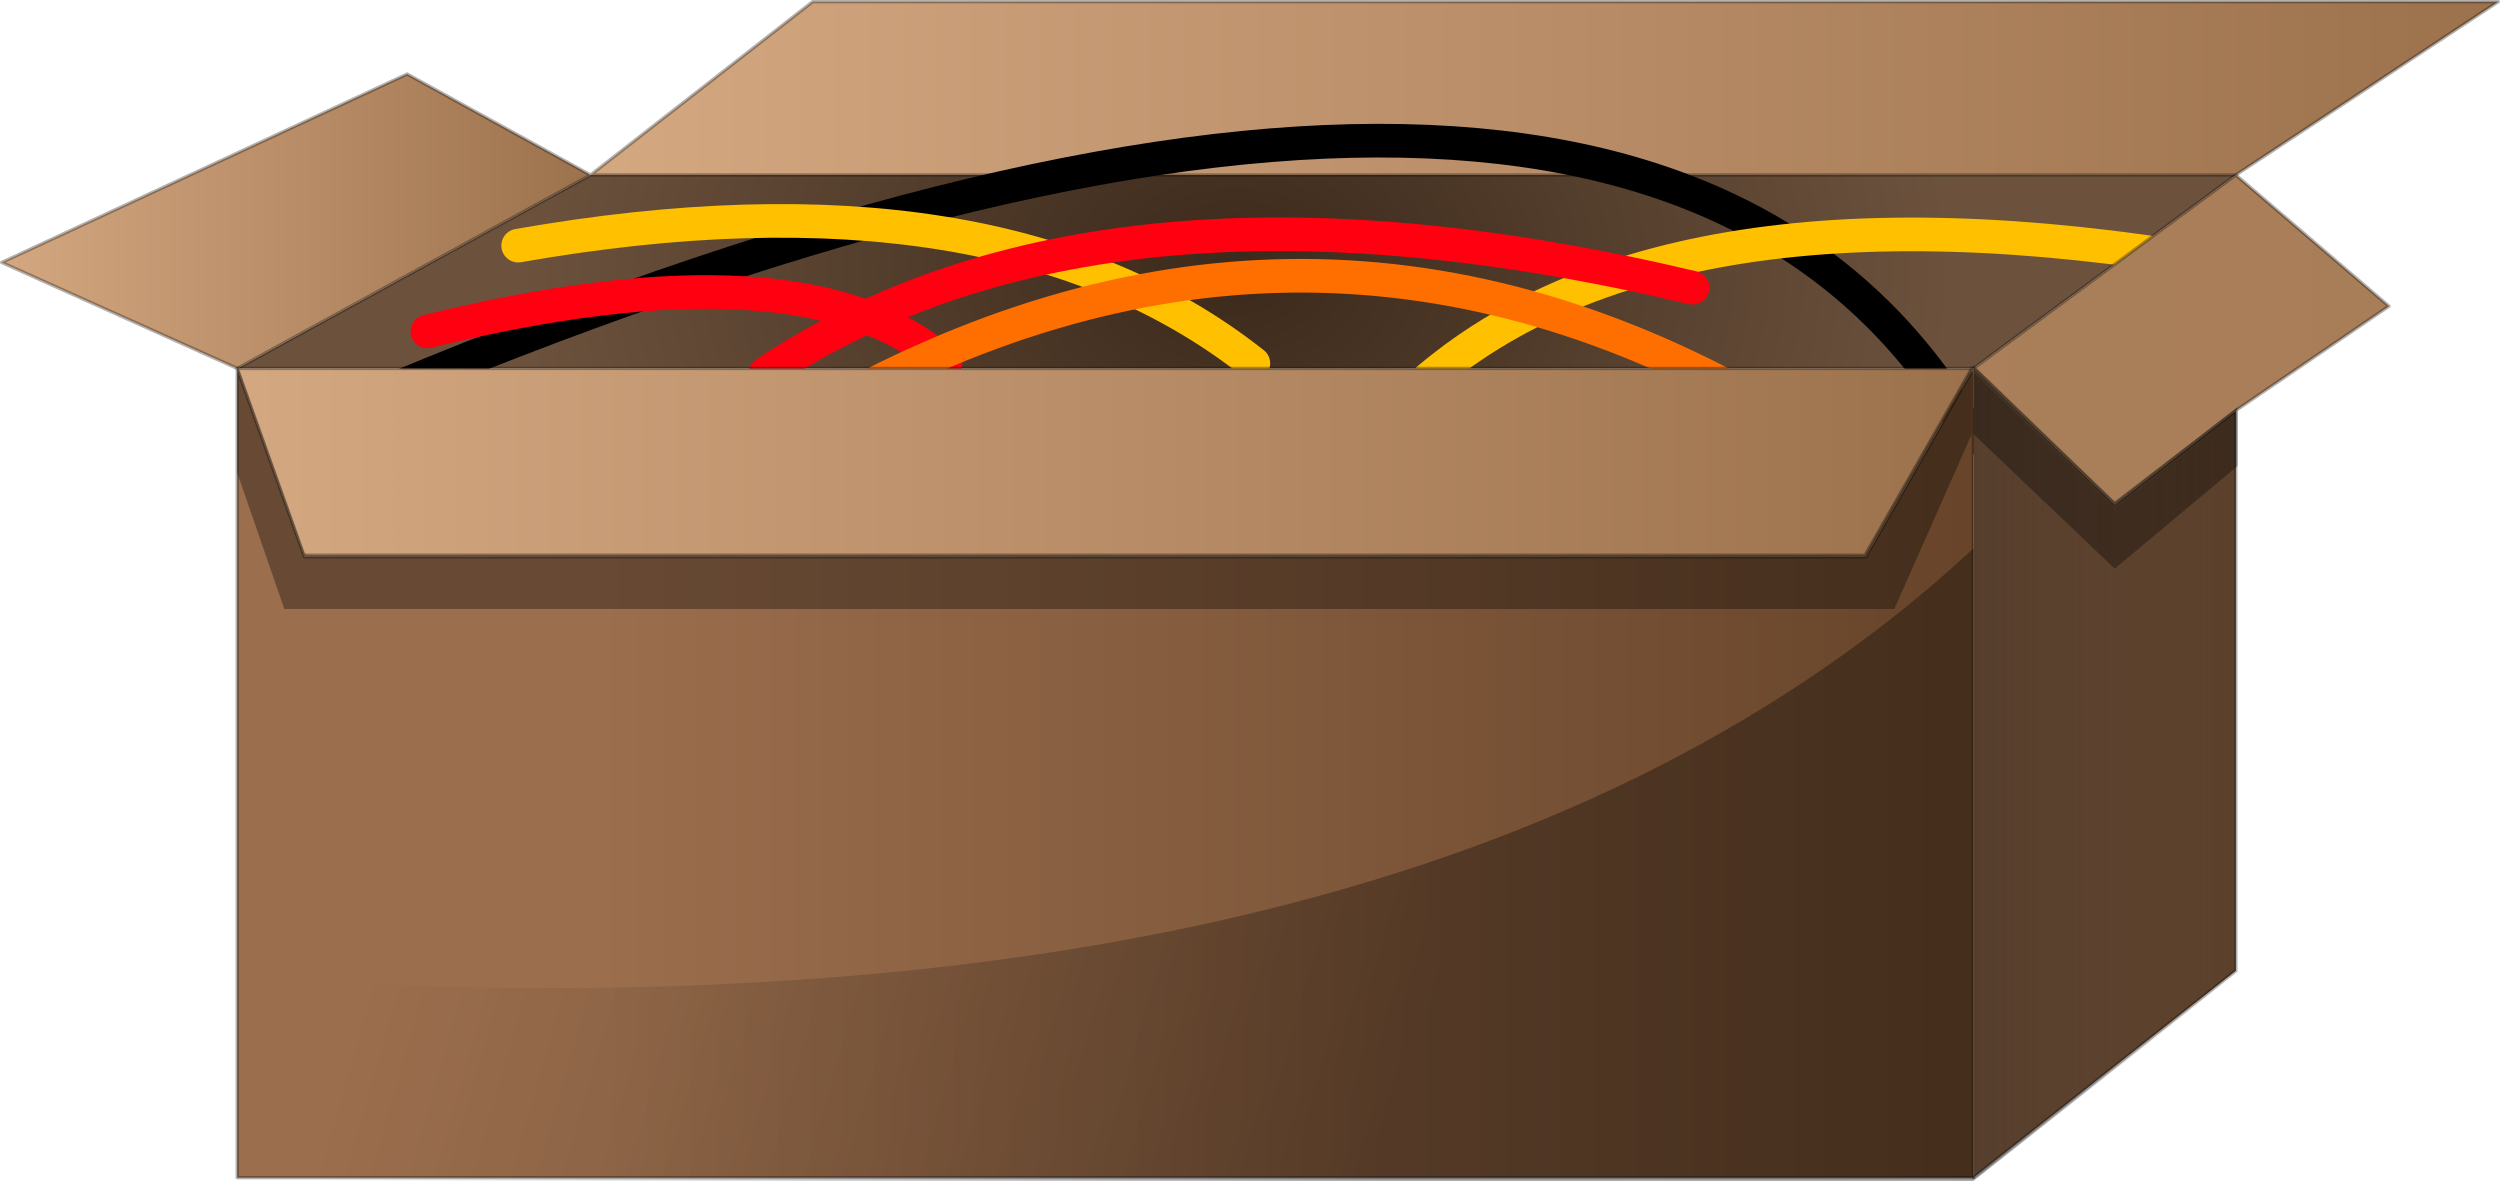 <?xml version="1.0" encoding="UTF-8" standalone="no"?>
<svg xmlns:xlink="http://www.w3.org/1999/xlink" height="35.1px" width="74.3px" xmlns="http://www.w3.org/2000/svg">
  <g transform="matrix(1.0, 0.0, 0.0, 1.0, 35.7, 34.85)">
    <use data-characterId="19" height="35.1" transform="matrix(1.0, 0.0, 0.0, 1.0, -35.7, -34.85)" width="74.3" xlink:href="#decoration276-shape0"/>
  </g>
  <defs>
    <g id="decoration276-shape0" transform="matrix(1.0, 0.0, 0.0, 1.0, 35.7, 34.85)">
      <path d="M-18.15 -29.65 L-11.55 -34.8 38.55 -34.8 30.75 -29.65 -18.15 -29.65" fill="url(#decoration276-gradient0)" fill-rule="evenodd" stroke="none"/>
      <path d="M30.75 -29.65 L22.95 -23.9 -28.65 -23.9 -18.15 -29.65 30.75 -29.65" fill="url(#decoration276-gradient1)" fill-rule="evenodd" stroke="none"/>
      <path d="M-28.65 -23.9 L-35.65 -27.05 -23.6 -32.65 -18.15 -29.65 -28.65 -23.9" fill="url(#decoration276-gradient2)" fill-rule="evenodd" stroke="none"/>
      <path d="M-18.15 -29.65 L-11.55 -34.8 38.55 -34.8 30.75 -29.65 -18.15 -29.65 -28.65 -23.9 -35.65 -27.05 -23.6 -32.65 -18.15 -29.65 Z" fill="none" stroke="#000000" stroke-linecap="round" stroke-linejoin="round" stroke-opacity="0.302" stroke-width="0.1"/>
      <path d="M22.9 -21.85 Q13.1 -39.0 -25.15 -22.8" fill="none" stroke="#000000" stroke-linecap="round" stroke-linejoin="round" stroke-width="1.0"/>
      <path d="M30.1 -27.05 Q13.35 -29.9 6.1 -23.0" fill="none" stroke="#ffc000" stroke-linecap="round" stroke-linejoin="round" stroke-width="1.0"/>
      <path d="M1.55 -24.05 Q-6.05 -30.05 -20.3 -27.55" fill="none" stroke="#ffc000" stroke-linecap="round" stroke-linejoin="round" stroke-width="1.0"/>
      <path d="M-23.0 -25.0 Q-11.8 -27.75 -7.6 -24.05" fill="none" stroke="#ff0010" stroke-linecap="round" stroke-linejoin="round" stroke-width="1.0"/>
      <path d="M-12.95 -23.75 Q-2.9 -30.45 14.6 -26.3" fill="none" stroke="#ff0010" stroke-linecap="round" stroke-linejoin="round" stroke-width="1.0"/>
      <path d="M18.4 -21.75 Q4.5 -30.65 -9.8 -23.4" fill="none" stroke="#ff6f00" stroke-linecap="round" stroke-linejoin="round" stroke-width="1.0"/>
      <path d="M-28.65 -23.9 L-26.65 -18.3 19.75 -18.3 22.95 -23.9 22.95 0.15 -28.65 0.15 -28.65 -23.9" fill="url(#decoration276-gradient3)" fill-rule="evenodd" stroke="none"/>
      <path d="M22.95 -23.9 L19.75 -18.3 -26.65 -18.3 -28.65 -23.9 22.95 -23.9" fill="url(#decoration276-gradient4)" fill-rule="evenodd" stroke="none"/>
      <path d="M22.95 -23.9 L19.75 -18.3 -26.65 -18.3 -28.65 -23.9 -28.65 0.15 22.95 0.15 22.95 -23.9 -28.65 -23.9" fill="none" stroke="#000000" stroke-linecap="round" stroke-linejoin="round" stroke-opacity="0.302" stroke-width="0.1"/>
      <path d="M20.6 -16.75 L-27.25 -16.75 -28.65 -20.8 -28.65 -24.0 -26.65 -18.4 19.7 -18.4 22.9 -24.0 22.9 -21.95 20.6 -16.75" fill="#000000" fill-opacity="0.329" fill-rule="evenodd" stroke="none"/>
      <path d="M30.75 -22.65 L30.75 -6.0 22.95 0.15 22.95 -23.9 27.15 -19.85 30.75 -22.65" fill="url(#decoration276-gradient5)" fill-rule="evenodd" stroke="none"/>
      <path d="M22.95 -23.9 L30.75 -29.65 35.3 -25.75 30.75 -22.65 27.15 -19.85 22.95 -23.9" fill="url(#decoration276-gradient6)" fill-rule="evenodd" stroke="none"/>
      <path d="M30.75 -22.65 L30.75 -6.0 22.95 0.15 M22.95 -23.9 L30.75 -29.65 35.3 -25.75 30.75 -22.65 27.15 -19.85 22.95 -23.9 Z" fill="none" stroke="#000000" stroke-linecap="round" stroke-linejoin="round" stroke-opacity="0.302" stroke-width="0.1"/>
      <path d="M30.8 -22.75 L30.8 -21.0 27.15 -17.95 22.95 -21.95 22.95 -24.0 27.15 -19.95 30.8 -22.75" fill="#000000" fill-opacity="0.329" fill-rule="evenodd" stroke="none"/>
      <path d="M22.95 -18.55 L22.95 -23.8 27.15 -19.75 30.75 -22.55 30.75 -5.9 22.95 0.25 22.95 -18.55" fill="url(#decoration276-gradient7)" fill-rule="evenodd" stroke="none"/>
      <path d="M22.95 -18.55 L22.95 0.25 -28.65 0.25 -28.65 -5.8 Q6.7 -3.45 22.95 -18.55" fill="url(#decoration276-gradient8)" fill-rule="evenodd" stroke="none"/>
    </g>
    <linearGradient gradientTransform="matrix(0.035, 0.0, 0.0, 0.003, 10.15, -32.25)" gradientUnits="userSpaceOnUse" id="decoration276-gradient0" spreadMethod="pad" x1="-819.2" x2="819.2">
      <stop offset="0.0" stop-color="#d4a881"/>
      <stop offset="0.992" stop-color="#9c724d"/>
    </linearGradient>
    <radialGradient cx="0" cy="0" gradientTransform="matrix(0.026, 0.0, 0.0, 0.019, 1.05, -26.8)" gradientUnits="userSpaceOnUse" id="decoration276-gradient1" r="819.2" spreadMethod="pad">
      <stop offset="0.0" stop-color="#3b291b"/>
      <stop offset="1.0" stop-color="#6c523d"/>
    </radialGradient>
    <linearGradient gradientTransform="matrix(0.011, 0.0, 0.0, 0.005, -26.95, -28.3)" gradientUnits="userSpaceOnUse" id="decoration276-gradient2" spreadMethod="pad" x1="-819.2" x2="819.2">
      <stop offset="0.0" stop-color="#d4a881"/>
      <stop offset="0.992" stop-color="#9c724d"/>
    </linearGradient>
    <linearGradient gradientTransform="matrix(-0.032, 0.0, 0.0, -0.015, 8.3, -10.55)" gradientUnits="userSpaceOnUse" id="decoration276-gradient3" spreadMethod="pad" x1="-819.2" x2="819.2">
      <stop offset="0.0" stop-color="#583820"/>
      <stop offset="1.0" stop-color="#9b6e4d"/>
    </linearGradient>
    <linearGradient gradientTransform="matrix(0.032, 0.0, 0.0, 0.015, -2.9, -11.9)" gradientUnits="userSpaceOnUse" id="decoration276-gradient4" spreadMethod="pad" x1="-819.2" x2="819.2">
      <stop offset="0.0" stop-color="#d4a881"/>
      <stop offset="0.992" stop-color="#9c724d"/>
    </linearGradient>
    <linearGradient gradientTransform="matrix(-0.005, 0.0, 0.0, -0.015, 26.8, -11.9)" gradientUnits="userSpaceOnUse" id="decoration276-gradient5" spreadMethod="pad" x1="-819.2" x2="819.2">
      <stop offset="0.0" stop-color="#5b402b"/>
      <stop offset="0.992" stop-color="#7f5c42"/>
    </linearGradient>
    <linearGradient gradientTransform="matrix(0.31, 0.0, 0.0, 0.31, -104.45, -32.75)" gradientUnits="userSpaceOnUse" id="decoration276-gradient6" spreadMethod="pad" x1="-819.2" x2="819.2">
      <stop offset="0.0" stop-color="#d4a881"/>
      <stop offset="0.992" stop-color="#9c724d"/>
    </linearGradient>
    <linearGradient gradientTransform="matrix(-0.005, 0.0, 0.0, -0.015, 26.75, -11.85)" gradientUnits="userSpaceOnUse" id="decoration276-gradient7" spreadMethod="pad" x1="-819.2" x2="819.2">
      <stop offset="0.0" stop-color="#000000" stop-opacity="0.0"/>
      <stop offset="1.0" stop-color="#000000" stop-opacity="0.329"/>
    </linearGradient>
    <linearGradient gradientTransform="matrix(0.018, 0.005, -0.004, 0.014, -9.45, -3.5)" gradientUnits="userSpaceOnUse" id="decoration276-gradient8" spreadMethod="pad" x1="-819.2" x2="819.2">
      <stop offset="0.0" stop-color="#000000" stop-opacity="0.0"/>
      <stop offset="1.0" stop-color="#000000" stop-opacity="0.329"/>
    </linearGradient>
  </defs>
</svg>
